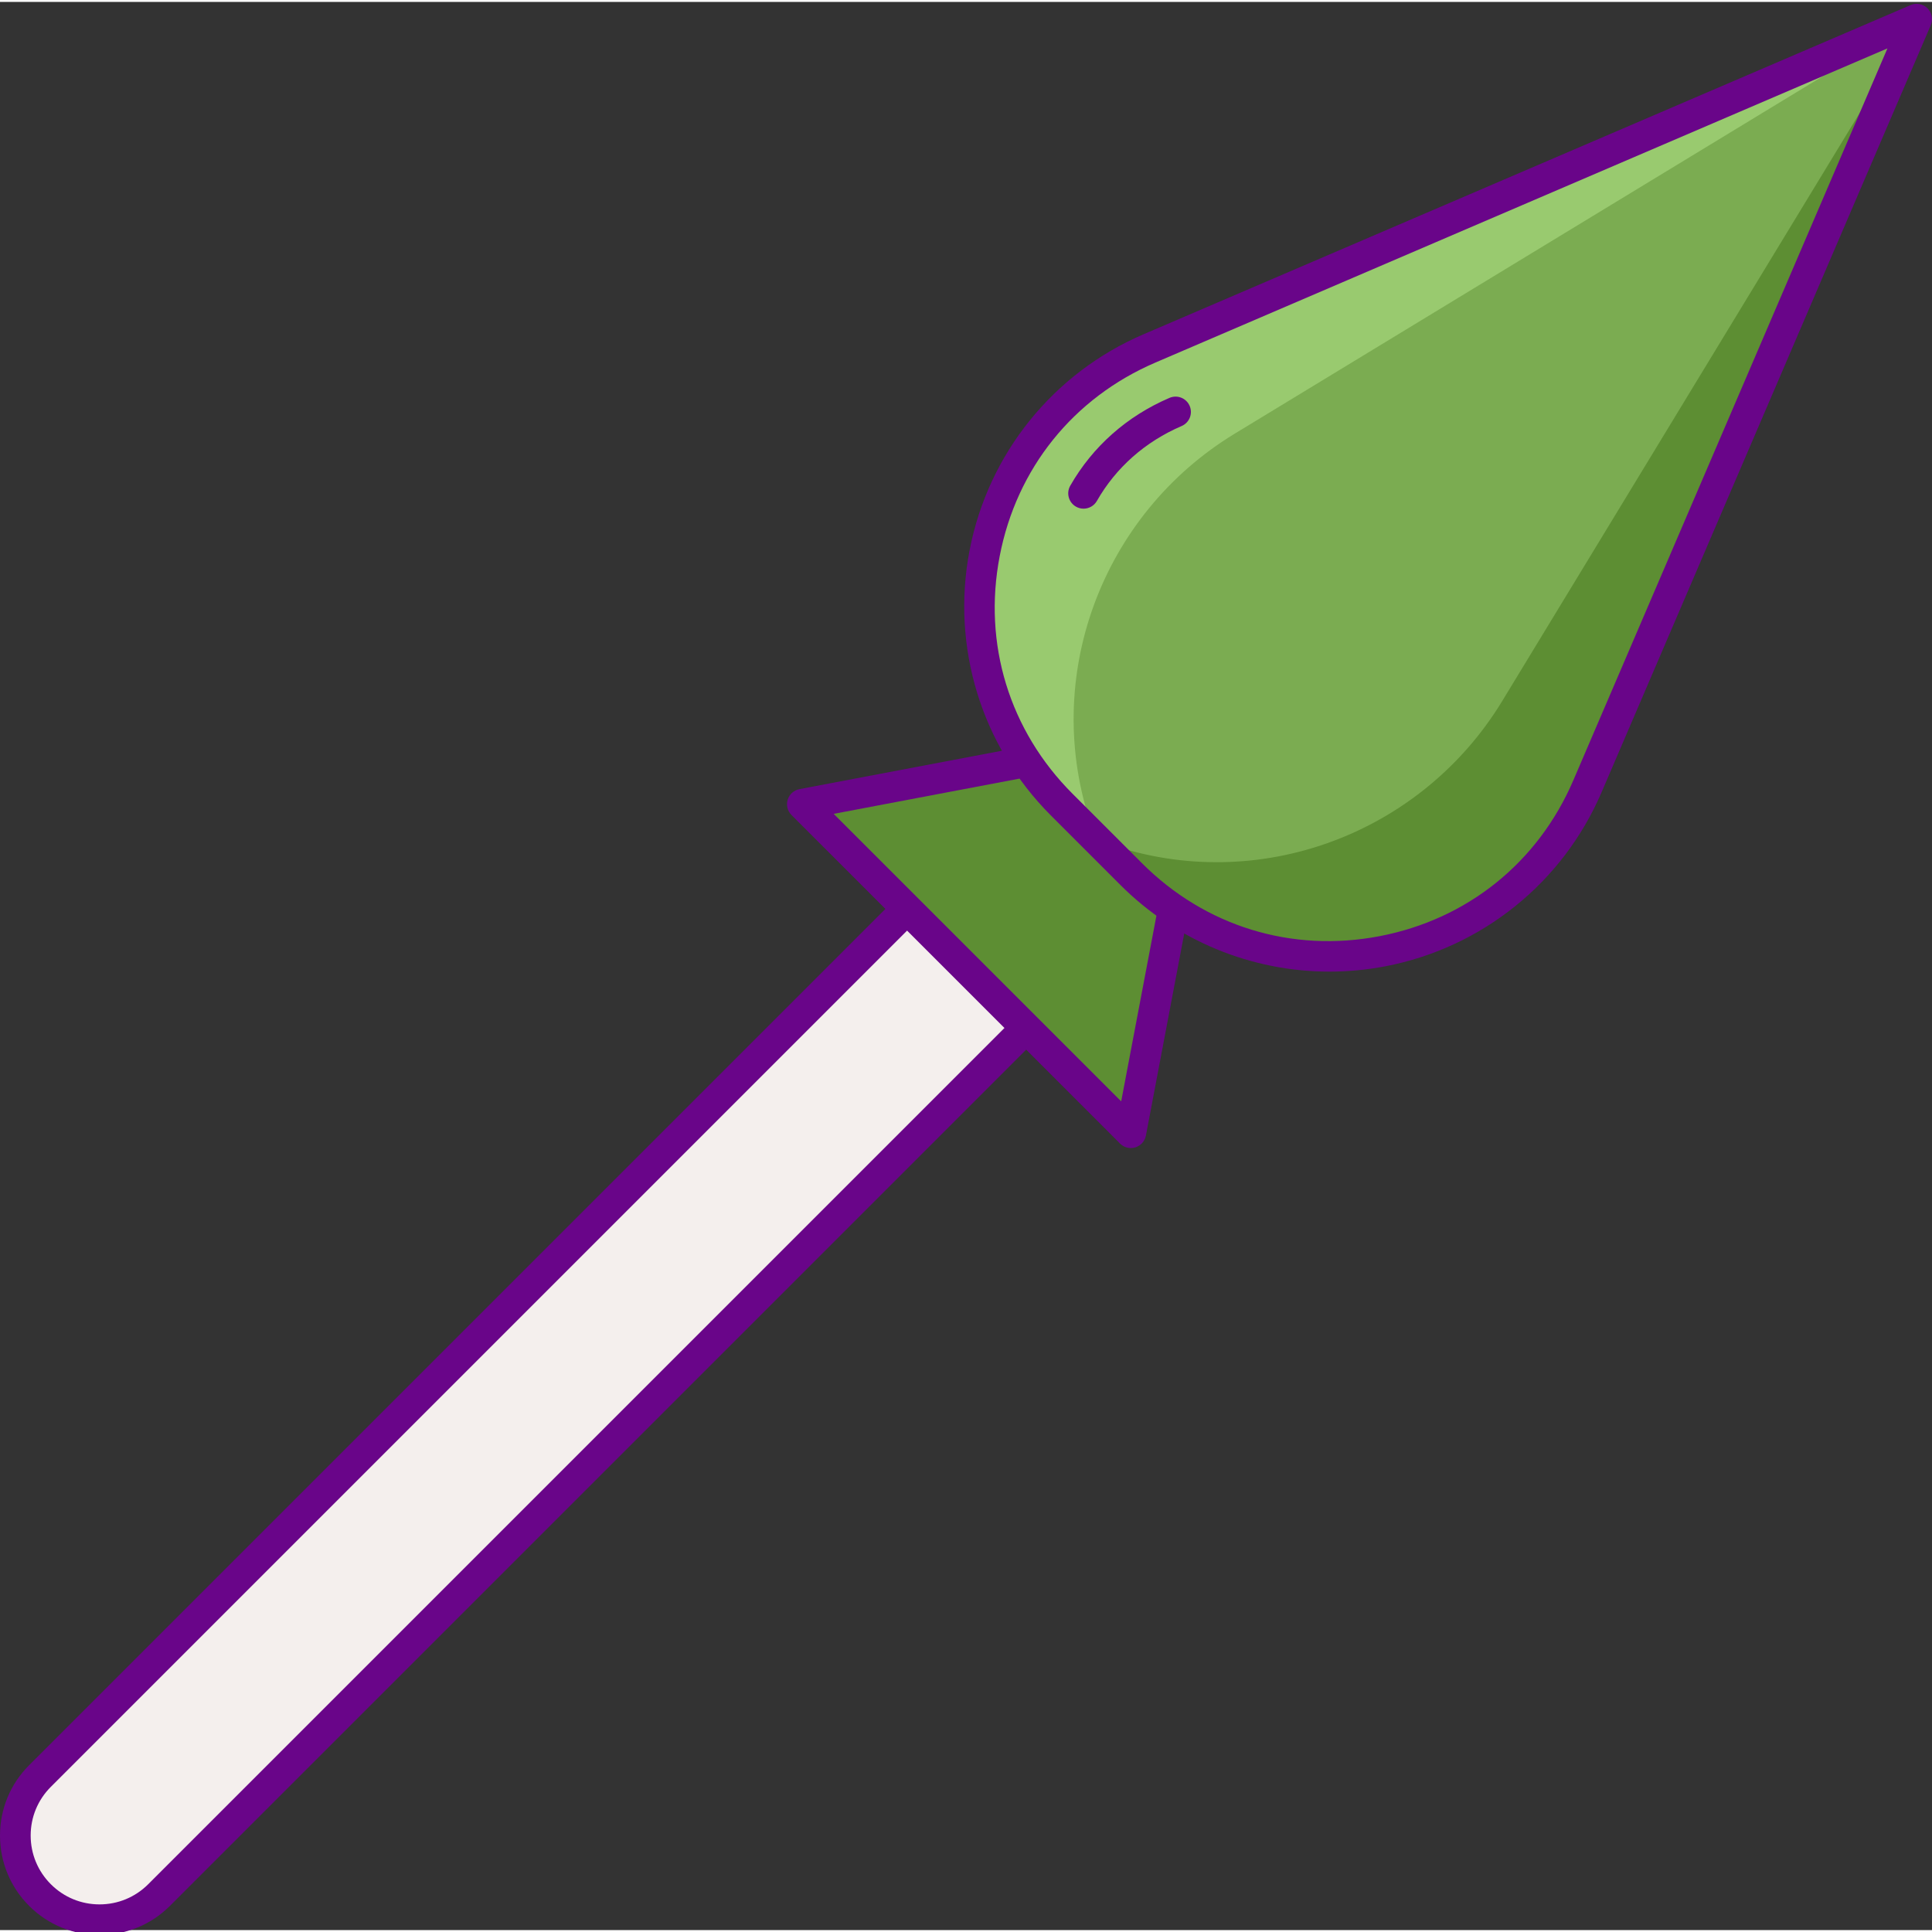 <svg height="503pt" viewBox="0 0 504 503" width="503pt" xmlns="http://www.w3.org/2000/svg"><rect x="0" y="0" width="504" height="503" fill="#333333" stroke="none"/><path d="m10.434 493.863c-8.578-8.574-8.578-22.48 0-31.059l312.004-312.004 31.059 31.059-312.004 312.004c-8.578 8.578-22.48 8.578-31.059 0zm0 0" fill="#f4efed"/><path d="m25.961 504.285c-6.648 0-13.297-2.531-18.355-7.594-4.906-4.902-7.605-11.422-7.605-18.355 0-6.938 2.699-13.457 7.605-18.359l312.004-312.004c1.5-1.5 4.156-1.5 5.656 0l31.059 31.059c1.562 1.562 1.562 4.094 0 5.656l-312.004 312.004c-5.062 5.062-11.711 7.594-18.359 7.594zm296.477-347.828-309.176 309.176c-3.395 3.395-5.262 7.902-5.262 12.703 0 4.797 1.867 9.305 5.262 12.699 3.391 3.395 7.902 5.262 12.699 5.262 4.797 0 9.309-1.867 12.703-5.262l309.176-309.176zm0 0" fill="#690589"/><path d="m295.004 294.988-85.695-85.695 58.457-11.09 38.328 38.328zm0 0" fill="#5d8e33"/><path d="m295.004 298.988c-1.043 0-2.066-.41-2.828-1.172l-85.695-85.699c-1.047-1.047-1.43-2.59-.996-4.004.438-1.418 1.621-2.477 3.078-2.754l58.457-11.086c1.297-.246 2.637.164 3.574 1.102l38.328 38.328c.938.934 1.348 2.273 1.102 3.574l-11.09 58.457c-.277 1.457-1.336 2.641-2.75 3.078-.391.121-.785.176-1.18.176zm-77.52-87.176 75 75 9.289-48.949-35.34-35.336zm0 0" fill="#690589"/><path d="m286.035 218.465-9.055-9.051c-36.605-36.609-24.684-98.609 22.891-119.027l50.414-21.633 149.715-64.254-64.254 149.715-21.633 50.414c-20.418 47.574-82.418 59.496-119.023 22.891zm0 0" fill="#7bac51"/><path d="m286.035 218.465 9.055 9.055c36.605 36.605 98.605 24.684 119.023-22.891l21.633-50.414 64.254-149.715-108.113 177.875c-21.184 34.852-63.773 50.637-102.352 37.391-2.25-.773-3.5-1.301-3.5-1.301zm0 0" fill="#5d8e33"/><path d="m286.035 218.465-9.055-9.051c-36.605-36.609-24.684-98.609 22.891-119.027l50.414-21.633 149.715-64.254-177.875 108.113c-34.852 21.184-50.637 63.773-37.391 102.352.773 2.25 1.301 3.5 1.301 3.5zm0 0" fill="#99ca6f"/><g fill="#690589"><path d="m346.809 252.965c-20.27 0-39.922-7.988-54.547-22.617l-18.109-18.109c-18.129-18.129-26.062-43.984-21.219-69.164 4.84-25.18 21.797-46.25 45.359-56.363l200.129-85.887c1.5-.645 3.246-.312 4.406.848 1.156 1.16 1.492 2.902.848 4.406l-85.887 200.129c-10.113 23.562-31.184 40.52-56.363 45.363-4.867.934-9.762 1.395-14.617 1.395zm-57.945-37.328 9.051 9.055c16.496 16.496 39.094 23.426 62 19.023 22.906-4.406 41.32-19.227 50.523-40.664l81.938-190.926-190.926 81.941c-21.438 9.199-36.258 27.613-40.66 50.52-4.406 22.906 2.527 45.504 19.02 62zm0 0"/><path d="m282.664 132.195c-.672 0-1.352-.168-1.977-.527-1.918-1.094-2.586-3.539-1.492-5.457 5.844-10.23 14.793-18.16 25.898-22.922 2.031-.871 4.379.066 5.254 2.098.871 2.031-.07 4.383-2.102 5.254-9.488 4.074-17.129 10.828-22.102 19.539-.738 1.293-2.09 2.016-3.48 2.016zm0 0"/></g></svg>